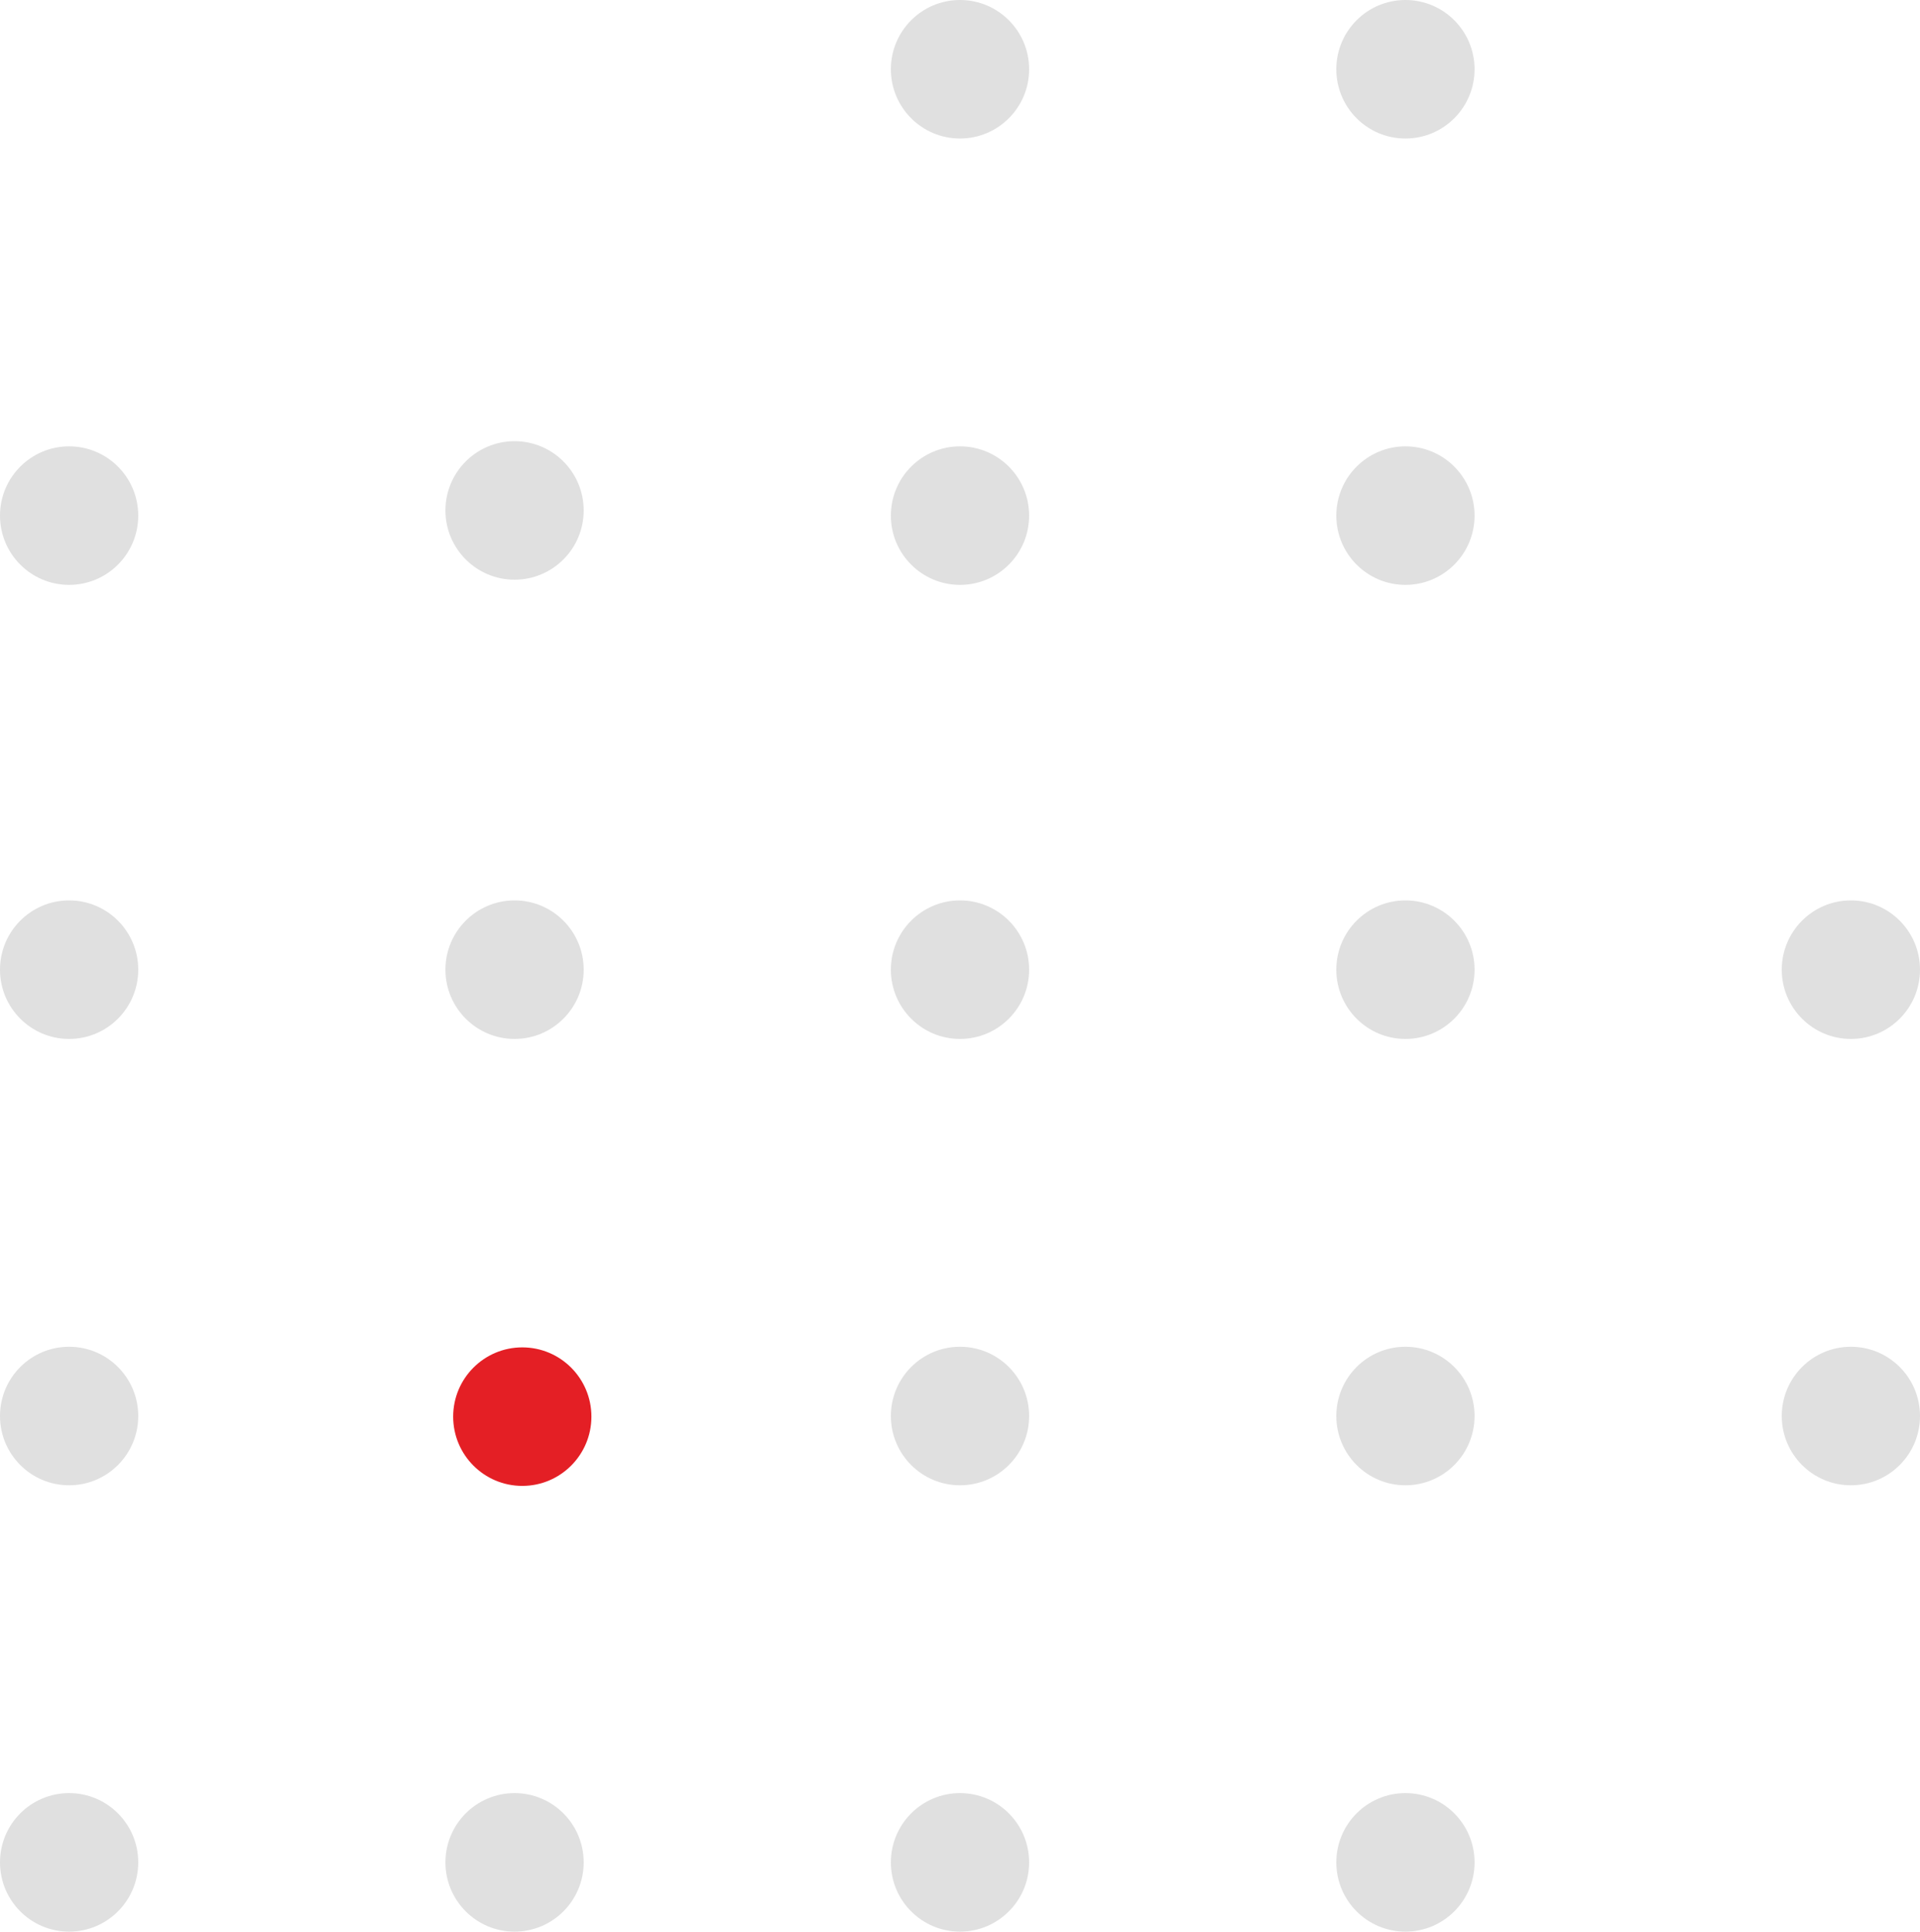 <svg width="161" height="162" viewBox="0 0 161 162" fill="none" xmlns="http://www.w3.org/2000/svg">
<path d="M11.592 156.191C11.592 152.983 8.997 150.382 5.796 150.382C2.595 150.382 0 152.983 0 156.191C0 159.399 2.595 162 5.796 162C8.997 162 11.592 159.399 11.592 156.191Z" fill="#E0E0E0"/>
<path d="M11.592 118.757C11.592 115.549 8.997 112.948 5.796 112.948C2.595 112.948 0 115.549 0 118.757C0 121.965 2.595 124.566 5.796 124.566C8.997 124.566 11.592 121.965 11.592 118.757Z" fill="#E0E0E0"/>
<path d="M11.592 81.323C11.592 78.115 8.997 75.514 5.796 75.514C2.595 75.514 0 78.115 0 81.323C0 84.531 2.595 87.132 5.796 87.132C8.997 87.132 11.592 84.531 11.592 81.323Z" fill="#E0E0E0"/>
<path d="M11.592 43.243C11.592 40.035 8.997 37.434 5.796 37.434C2.595 37.434 0 40.035 0 43.243C0 46.451 2.595 49.052 5.796 49.052C8.997 49.052 11.592 46.451 11.592 43.243Z" fill="#E0E0E0"/>
<path d="M48.944 156.191C48.944 152.983 46.349 150.382 43.148 150.382C39.947 150.382 37.352 152.983 37.352 156.191C37.352 159.399 39.947 162 43.148 162C46.349 162 48.944 159.399 48.944 156.191Z" fill="#E0E0E0"/>
<path d="M48.944 81.323C48.944 78.115 46.349 75.514 43.148 75.514C39.947 75.514 37.352 78.115 37.352 81.323C37.352 84.531 39.947 87.132 43.148 87.132C46.349 87.132 48.944 84.531 48.944 81.323Z" fill="#E0E0E0"/>
<path d="M48.944 42.809C48.944 39.601 46.349 37 43.148 37C39.947 37 37.352 39.601 37.352 42.809C37.352 46.017 39.947 48.617 43.148 48.617C46.349 48.617 48.944 46.017 48.944 42.809Z" fill="#E0E0E0"/>
<path d="M86.296 156.191C86.296 152.983 83.701 150.382 80.5 150.382C77.299 150.382 74.704 152.983 74.704 156.191C74.704 159.399 77.299 162 80.5 162C83.701 162 86.296 159.399 86.296 156.191Z" fill="#E0E0E0"/>
<path d="M86.296 118.757C86.296 115.549 83.701 112.948 80.5 112.948C77.299 112.948 74.704 115.549 74.704 118.757C74.704 121.965 77.299 124.566 80.5 124.566C83.701 124.566 86.296 121.965 86.296 118.757Z" fill="#E0E0E0"/>
<path d="M86.296 81.323C86.296 78.115 83.701 75.514 80.5 75.514C77.299 75.514 74.704 78.115 74.704 81.323C74.704 84.531 77.299 87.132 80.5 87.132C83.701 87.132 86.296 84.531 86.296 81.323Z" fill="#E0E0E0"/>
<path d="M86.296 43.243C86.296 40.035 83.701 37.434 80.5 37.434C77.299 37.434 74.704 40.035 74.704 43.243C74.704 46.451 77.299 49.052 80.5 49.052C83.701 49.052 86.296 46.451 86.296 43.243Z" fill="#E0E0E0"/>
<path d="M86.296 5.809C86.296 2.601 83.701 0 80.5 0C77.299 0 74.704 2.601 74.704 5.809C74.704 9.017 77.299 11.617 80.5 11.617C83.701 11.617 86.296 9.017 86.296 5.809Z" fill="#E0E0E0"/>
<path d="M123.648 156.191C123.648 152.983 121.053 150.382 117.852 150.382C114.651 150.382 112.056 152.983 112.056 156.191C112.056 159.399 114.651 162 117.852 162C121.053 162 123.648 159.399 123.648 156.191Z" fill="#E0E0E0"/>
<path d="M123.648 118.757C123.648 115.549 121.053 112.948 117.852 112.948C114.651 112.948 112.056 115.549 112.056 118.757C112.056 121.965 114.651 124.566 117.852 124.566C121.053 124.566 123.648 121.965 123.648 118.757Z" fill="#E0E0E0"/>
<path d="M123.648 81.323C123.648 78.115 121.053 75.514 117.852 75.514C114.651 75.514 112.056 78.115 112.056 81.323C112.056 84.531 114.651 87.132 117.852 87.132C121.053 87.132 123.648 84.531 123.648 81.323Z" fill="#E0E0E0"/>
<path d="M123.648 43.243C123.648 40.035 121.053 37.434 117.852 37.434C114.651 37.434 112.056 40.035 112.056 43.243C112.056 46.451 114.651 49.052 117.852 49.052C121.053 49.052 123.648 46.451 123.648 43.243Z" fill="#E0E0E0"/>
<path d="M123.648 5.809C123.648 2.601 121.053 0 117.852 0C114.651 0 112.056 2.601 112.056 5.809C112.056 9.017 114.651 11.617 117.852 11.617C121.053 11.617 123.648 9.017 123.648 5.809Z" fill="#E0E0E0"/>
<path d="M161 118.757C161 115.549 158.405 112.948 155.204 112.948C152.003 112.948 149.408 115.549 149.408 118.757C149.408 121.965 152.003 124.566 155.204 124.566C158.405 124.566 161 121.965 161 118.757Z" fill="#E0E0E0"/>
<path d="M161 81.323C161 78.115 158.405 75.514 155.204 75.514C152.003 75.514 149.408 78.115 149.408 81.323C149.408 84.531 152.003 87.132 155.204 87.132C158.405 87.132 161 84.531 161 81.323Z" fill="#E0E0E0"/>
<path d="M49.592 118.808C49.592 115.6 46.997 113 43.796 113C40.595 113 38 115.6 38 118.808C38 122.017 40.595 124.617 43.796 124.617C46.997 124.617 49.592 122.017 49.592 118.808Z" fill="#E41F25"/>
</svg>
